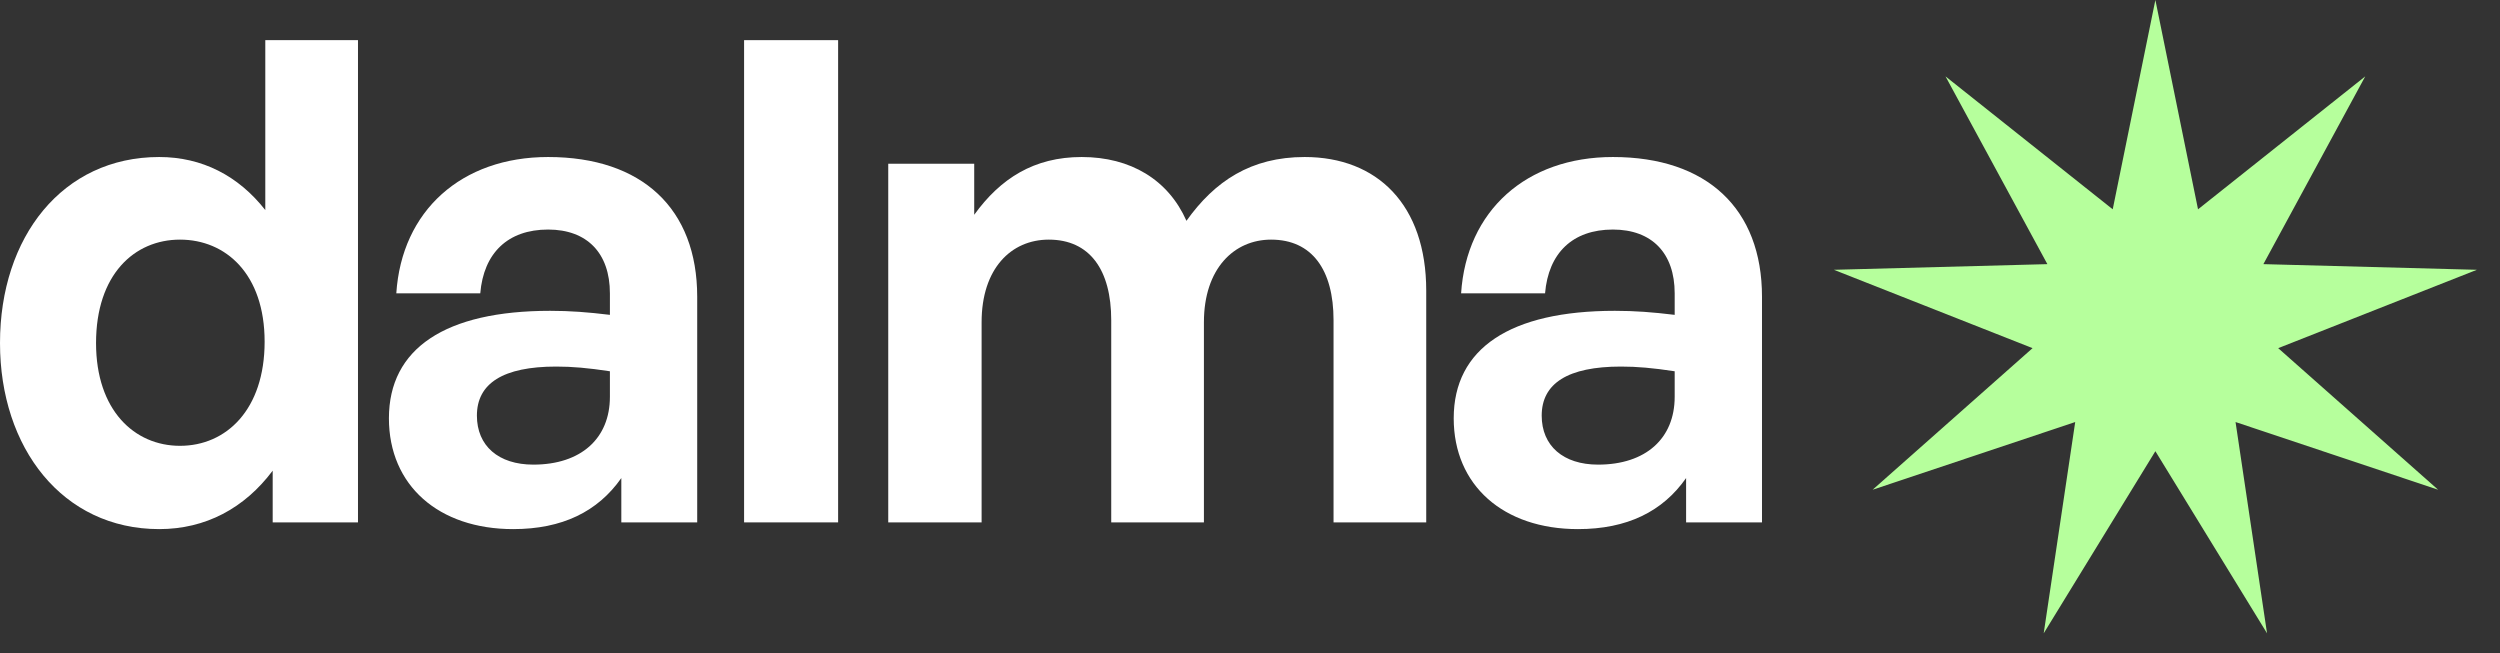<svg width="134" height="35" viewBox="0 0 134 35" fill="none" xmlns="http://www.w3.org/2000/svg">
<rect x="0" y="0" width="134" height="35" fill="#333333" stroke="none"/>
<path d="M0 18.388C0 24.004 3.348 28.36 8.532 28.36C11.016 28.36 13.104 27.244 14.616 25.228V28H19.188V2.152H14.22V11.26C12.78 9.424 10.836 8.416 8.532 8.416C3.348 8.416 0 12.7 0 18.388ZM5.148 18.388C5.148 14.716 7.2 12.844 9.648 12.844C12.096 12.844 14.184 14.68 14.184 18.316C14.184 21.952 12.132 23.896 9.648 23.896C7.2 23.896 5.148 21.988 5.148 18.388Z" fill="white"/>
<path d="M33.303 28H37.37V15.904C37.37 11.188 34.419 8.416 29.378 8.416C24.735 8.416 21.53 11.296 21.242 15.724H25.742C25.922 13.564 27.218 12.304 29.378 12.304C31.466 12.304 32.691 13.564 32.691 15.724V16.876C31.503 16.732 30.567 16.66 29.486 16.66C23.87 16.66 20.846 18.676 20.846 22.42C20.846 26.02 23.511 28.36 27.506 28.36C30.134 28.36 32.042 27.424 33.303 25.624V28ZM25.562 22.276C25.562 20.548 26.966 19.648 29.811 19.648C30.674 19.648 31.503 19.72 32.691 19.9V21.268C32.691 23.5 31.142 24.904 28.587 24.904C26.715 24.904 25.562 23.896 25.562 22.276Z" fill="white"/>
<path d="M44.923 28V2.152H39.883V28H44.923Z" fill="white"/>
<path d="M52.614 28V17.272C52.614 14.392 54.198 12.844 56.214 12.844C58.41 12.844 59.562 14.464 59.562 17.164V28H64.53V17.272C64.53 14.392 66.15 12.844 68.13 12.844C70.326 12.844 71.478 14.464 71.478 17.164V28H76.446V15.58C76.446 10.972 73.818 8.416 69.93 8.416C67.05 8.416 65.106 9.712 63.594 11.836C62.622 9.64 60.606 8.416 57.978 8.416C55.422 8.416 53.622 9.568 52.218 11.512V8.776H47.61V28H52.614Z" fill="white"/>
<path d="M90.375 28H94.443V15.904C94.443 11.188 91.491 8.416 86.451 8.416C81.807 8.416 78.603 11.296 78.315 15.724H82.815C82.995 13.564 84.291 12.304 86.451 12.304C88.539 12.304 89.763 13.564 89.763 15.724V16.876C88.575 16.732 87.639 16.66 86.559 16.66C80.943 16.66 77.919 18.676 77.919 22.42C77.919 26.02 80.583 28.36 84.579 28.36C87.207 28.36 89.115 27.424 90.375 25.624V28ZM82.635 22.276C82.635 20.548 84.039 19.648 86.883 19.648C87.747 19.648 88.575 19.72 89.763 19.9V21.268C89.763 23.5 88.215 24.904 85.659 24.904C83.787 24.904 82.635 23.896 82.635 22.276Z" fill="white"/>
<path d="M115.528 0L117.814 11.219L126.777 4.094L121.317 14.158L132.762 14.461L122.111 18.661L130.683 26.25L119.825 22.621L121.513 33.945L115.528 24.184L109.543 33.945L111.231 22.621L100.373 26.25L108.945 18.661L98.294 14.461L109.739 14.158L104.279 4.094L113.242 11.219L115.528 0Z" fill="#B6FF9C"/>
</svg>

